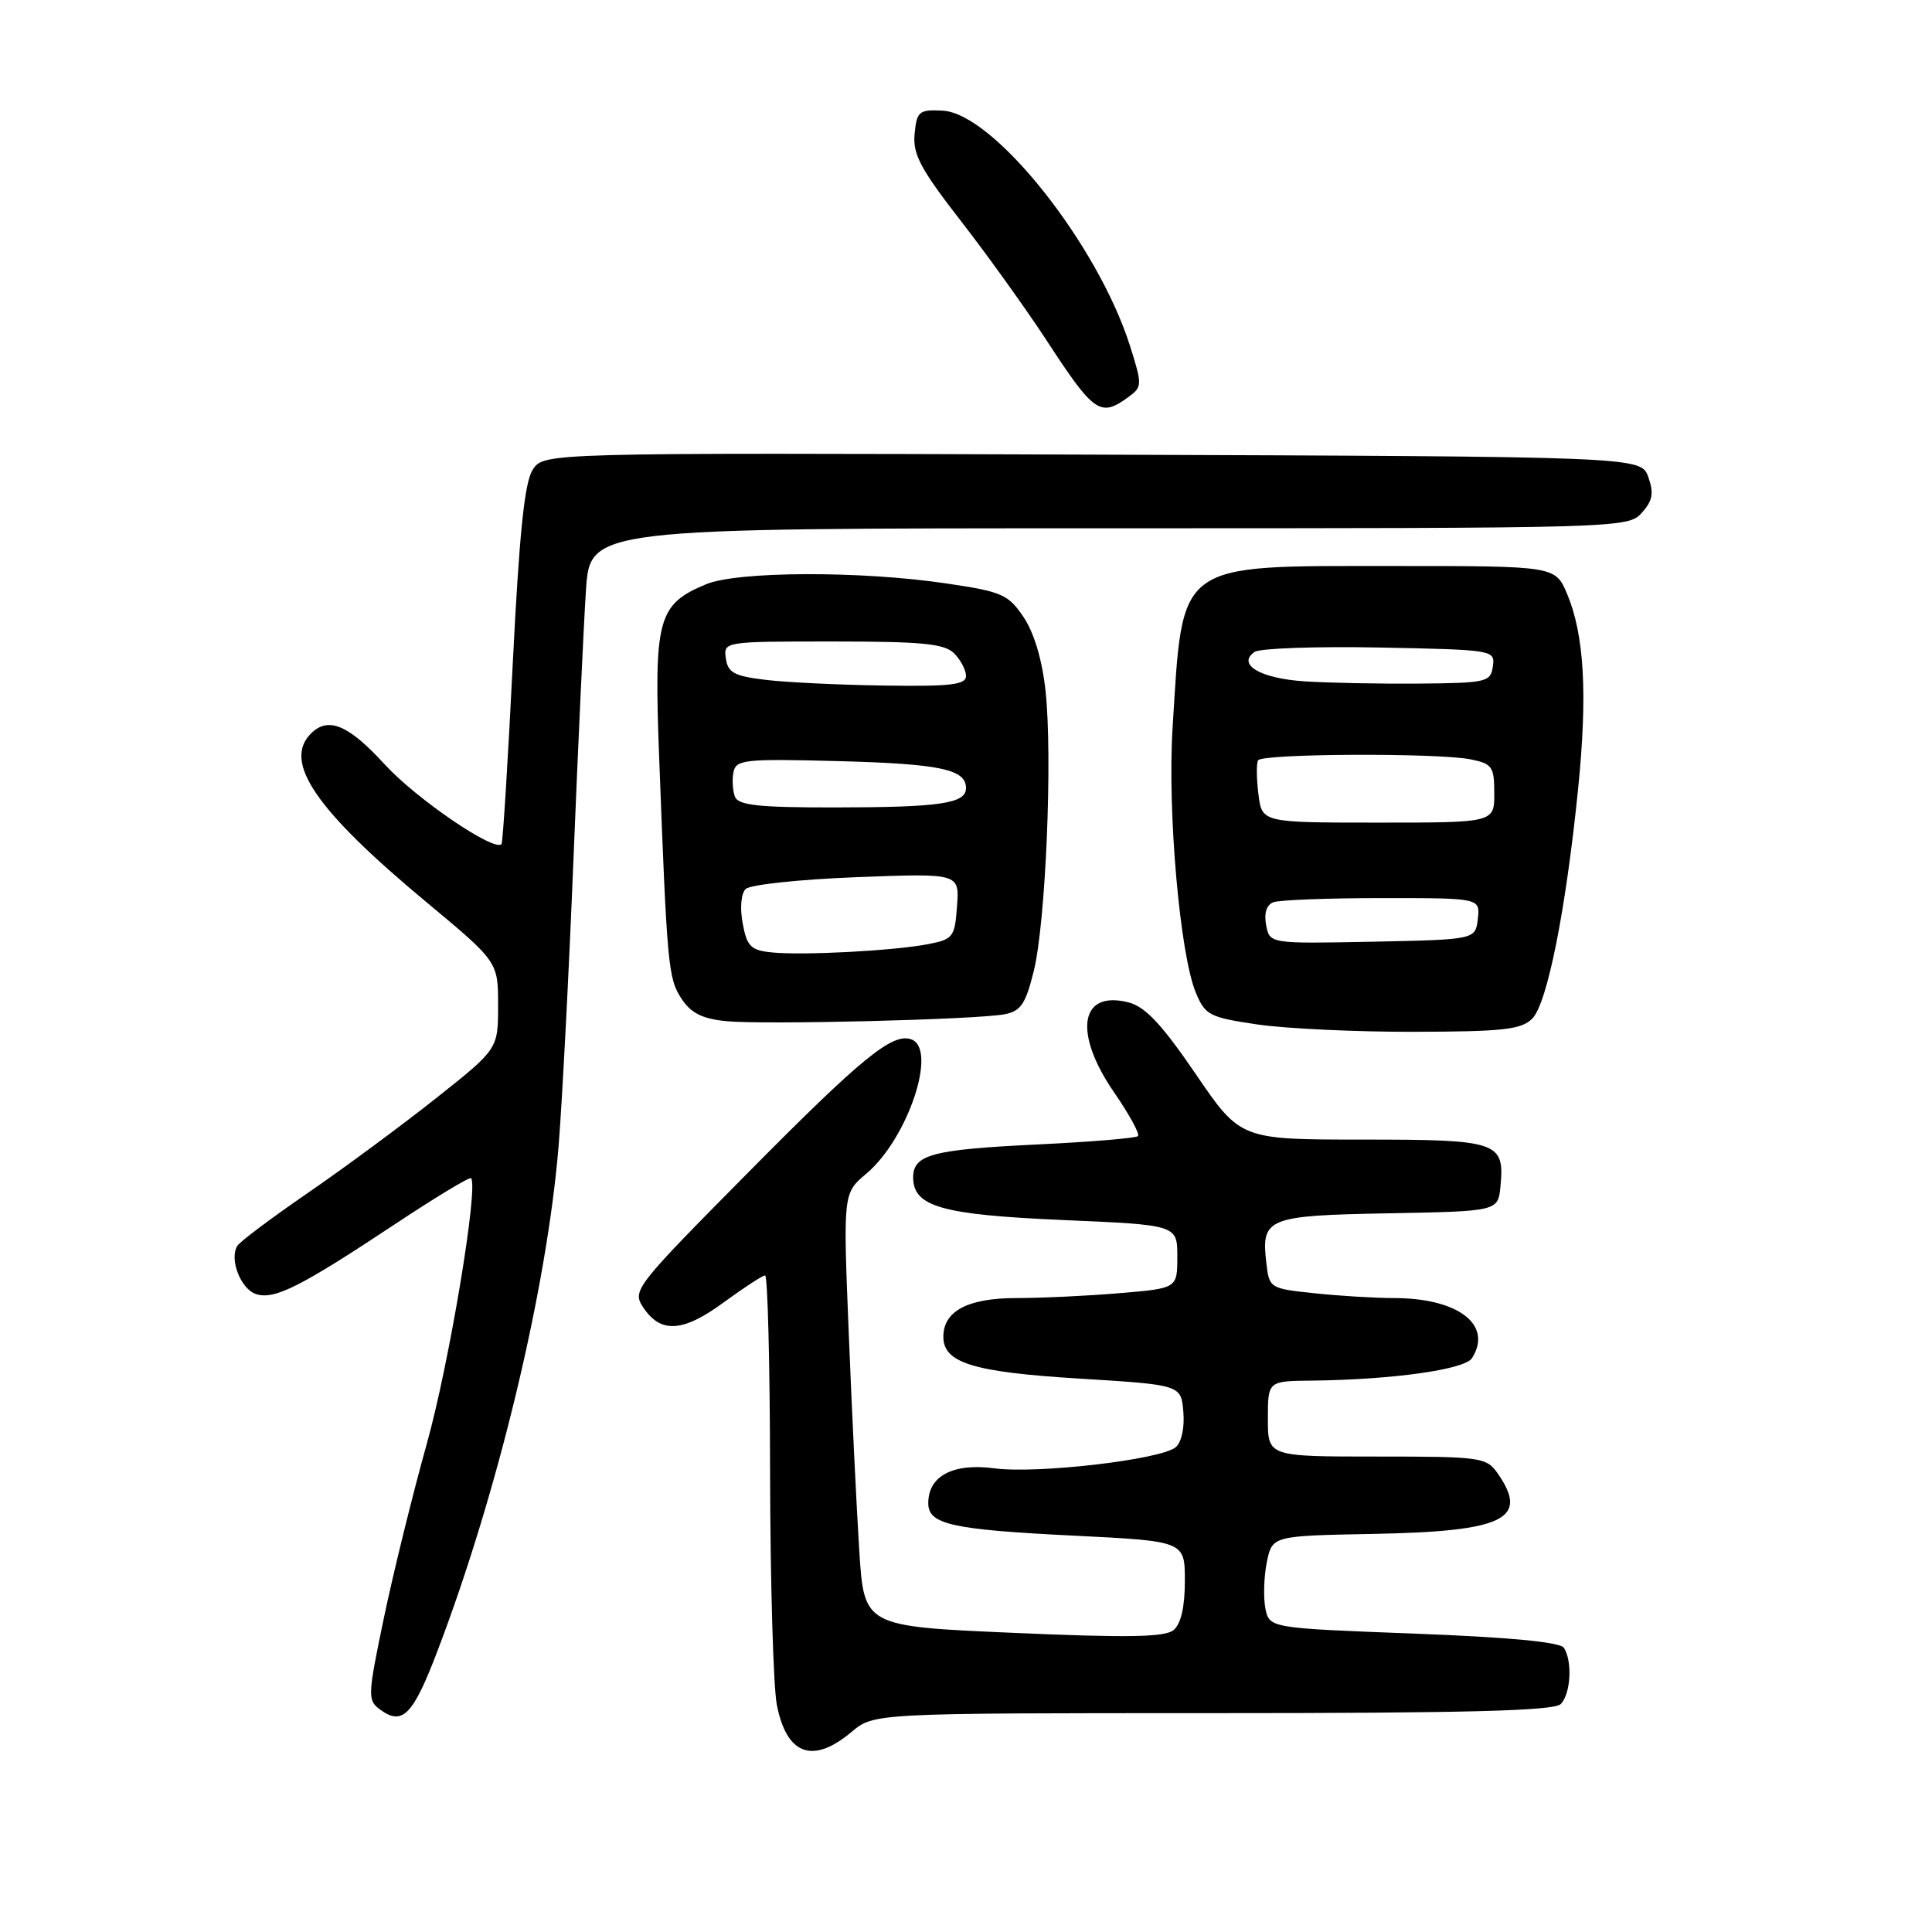 <?xml version="1.0" encoding="UTF-8" standalone="no"?>
<!DOCTYPE svg PUBLIC "-//W3C//DTD SVG 1.1//EN" "http://www.w3.org/Graphics/SVG/1.1/DTD/svg11.dtd" >
<svg xmlns="http://www.w3.org/2000/svg" xmlns:xlink="http://www.w3.org/1999/xlink" version="1.1" viewBox="0 0 256 256">
 <g >
 <path fill="currentColor"
d=" M 112.82 229.50 C 115.79 227.00 115.79 227.00 160.69 227.00 C 194.29 227.00 205.90 226.70 206.80 225.80 C 208.13 224.47 208.38 220.15 207.23 218.35 C 206.75 217.58 200.00 216.94 187.35 216.46 C 168.20 215.73 168.20 215.73 167.67 213.12 C 167.39 211.68 167.47 208.93 167.86 207.00 C 168.58 203.50 168.58 203.50 182.04 203.25 C 199.32 202.92 202.68 201.28 198.44 195.22 C 196.96 193.10 196.23 193.00 182.44 193.00 C 168.00 193.00 168.00 193.00 168.00 188.00 C 168.00 183.00 168.00 183.00 173.75 182.94 C 184.48 182.82 194.09 181.48 195.05 179.96 C 197.84 175.54 193.22 172.00 184.68 172.00 C 182.27 172.00 177.57 171.72 174.24 171.37 C 168.24 170.74 168.18 170.71 167.79 167.30 C 167.10 161.39 167.91 161.06 184.00 160.77 C 198.50 160.50 198.50 160.50 198.82 157.18 C 199.38 151.29 198.53 151.00 180.56 151.00 C 164.36 151.00 164.36 151.00 158.43 142.30 C 153.96 135.75 151.77 133.41 149.56 132.83 C 143.09 131.15 142.17 136.83 147.64 144.77 C 149.64 147.67 151.06 150.27 150.79 150.54 C 150.53 150.81 144.50 151.31 137.40 151.65 C 123.53 152.32 121.00 152.99 121.00 156.01 C 121.00 159.89 124.78 160.96 140.82 161.66 C 156.00 162.31 156.00 162.31 156.00 166.51 C 156.00 170.71 156.00 170.71 148.35 171.35 C 144.14 171.71 137.99 172.00 134.68 172.00 C 128.24 172.00 125.00 173.72 125.00 177.13 C 125.00 180.59 128.94 181.81 143.00 182.67 C 156.50 183.50 156.50 183.50 156.80 187.09 C 156.98 189.18 156.55 191.13 155.78 191.77 C 153.80 193.41 137.44 195.32 131.75 194.56 C 126.28 193.84 123.00 195.57 123.00 199.18 C 123.00 201.99 126.09 202.68 142.25 203.48 C 157.00 204.21 157.00 204.21 157.00 209.48 C 157.00 212.93 156.48 215.18 155.51 215.99 C 154.37 216.94 149.51 217.03 134.26 216.36 C 114.50 215.50 114.50 215.50 113.86 205.50 C 113.51 200.00 112.88 187.09 112.47 176.81 C 111.71 158.11 111.71 158.11 114.78 155.53 C 120.29 150.90 124.28 138.98 120.75 137.72 C 118.25 136.83 114.22 140.12 99.11 155.39 C 84.14 170.51 83.75 171.00 85.22 173.22 C 87.54 176.73 90.48 176.55 95.90 172.57 C 98.58 170.61 101.05 169.00 101.38 169.00 C 101.72 169.00 102.02 180.81 102.04 195.25 C 102.07 209.69 102.47 223.47 102.93 225.87 C 104.22 232.54 107.69 233.81 112.82 229.50 Z  M 57.95 218.81 C 65.98 197.78 72.48 170.67 74.02 151.81 C 74.50 145.87 75.39 128.75 75.99 113.76 C 76.60 98.77 77.34 82.79 77.64 78.25 C 78.18 70.00 78.18 70.00 146.93 70.00 C 214.76 70.00 215.71 69.97 217.53 67.97 C 218.98 66.36 219.17 65.37 218.41 63.22 C 217.45 60.50 217.45 60.50 144.75 60.24 C 72.05 59.99 72.05 59.99 70.59 62.24 C 69.50 63.91 68.81 70.62 67.94 88.00 C 67.30 100.93 66.63 111.66 66.45 111.85 C 65.49 112.90 55.14 105.84 50.98 101.29 C 46.17 96.03 43.49 94.91 41.20 97.20 C 37.46 100.94 41.81 107.31 56.42 119.47 C 66.00 127.44 66.00 127.44 66.00 133.22 C 66.00 139.00 66.00 139.00 57.75 145.54 C 53.21 149.14 45.58 154.78 40.79 158.07 C 36.00 161.36 31.80 164.51 31.45 165.08 C 30.35 166.85 31.91 170.84 33.95 171.48 C 36.37 172.25 39.82 170.51 52.29 162.24 C 57.67 158.67 62.23 155.91 62.42 156.12 C 63.43 157.24 59.51 180.74 56.56 191.28 C 54.68 198.00 52.12 208.39 50.87 214.37 C 48.70 224.78 48.68 225.29 50.40 226.55 C 53.33 228.69 54.73 227.26 57.95 218.81 Z  M 203.03 134.97 C 205.02 132.98 207.48 120.64 209.11 104.50 C 210.37 91.98 209.93 84.17 207.67 78.75 C 206.10 75.00 206.10 75.00 184.80 75.00 C 155.61 75.01 156.77 74.16 155.37 96.50 C 154.68 107.55 156.35 126.51 158.46 131.55 C 159.70 134.52 160.26 134.81 166.64 135.75 C 170.42 136.30 179.76 136.74 187.41 136.72 C 199.19 136.69 201.57 136.43 203.03 134.97 Z  M 133.09 134.40 C 135.25 133.99 135.89 133.06 136.97 128.71 C 138.56 122.33 139.49 100.36 138.54 91.55 C 138.10 87.46 137.03 83.86 135.64 81.79 C 133.61 78.77 132.79 78.40 125.47 77.32 C 114.09 75.62 97.71 75.68 93.55 77.42 C 87.16 80.08 86.64 82.00 87.34 100.29 C 88.39 128.06 88.54 129.65 90.30 132.33 C 91.55 134.24 93.04 134.99 96.23 135.31 C 101.20 135.80 129.28 135.11 133.09 134.40 Z  M 149.52 52.61 C 151.36 51.26 151.37 51.02 149.74 45.86 C 145.45 32.32 131.64 14.98 124.88 14.66 C 121.76 14.51 121.48 14.75 121.19 17.74 C 120.93 20.43 121.96 22.37 127.29 29.24 C 130.82 33.78 135.91 40.88 138.61 45.00 C 144.98 54.77 145.79 55.33 149.52 52.61 Z  M 167.77 122.58 C 167.47 121.00 167.82 119.90 168.73 119.55 C 169.52 119.25 176.01 119.00 183.15 119.00 C 196.13 119.00 196.13 119.00 195.82 121.75 C 195.50 124.50 195.50 124.50 181.87 124.78 C 168.24 125.05 168.24 125.05 167.77 122.58 Z  M 166.75 105.25 C 166.49 103.19 166.47 101.16 166.70 100.75 C 167.20 99.85 190.46 99.74 194.88 100.62 C 197.73 101.20 198.00 101.59 198.00 105.12 C 198.00 109.00 198.00 109.00 182.61 109.00 C 167.22 109.00 167.22 109.00 166.75 105.25 Z  M 172.83 90.28 C 166.99 89.89 163.86 88.05 166.24 86.38 C 166.93 85.90 174.39 85.64 182.81 85.80 C 197.94 86.10 198.12 86.13 197.81 88.30 C 197.52 90.38 197.00 90.50 188.00 90.58 C 182.78 90.62 175.95 90.49 172.83 90.28 Z  M 102.28 126.20 C 99.49 125.92 98.98 125.42 98.41 122.36 C 98.03 120.33 98.19 118.41 98.80 117.80 C 99.38 117.22 105.99 116.52 113.49 116.23 C 127.13 115.71 127.13 115.71 126.81 120.07 C 126.52 124.16 126.29 124.46 123.00 125.10 C 118.47 125.98 106.41 126.62 102.28 126.20 Z  M 97.38 105.56 C 97.08 104.77 96.99 103.30 97.19 102.31 C 97.52 100.65 98.67 100.53 111.03 100.85 C 124.57 101.21 128.00 101.93 128.00 104.42 C 128.00 106.47 124.65 106.97 110.72 106.99 C 100.50 107.00 97.83 106.71 97.38 105.56 Z  M 101.50 90.09 C 97.29 89.59 96.45 89.14 96.18 87.25 C 95.86 85.01 95.90 85.00 110.36 85.00 C 122.21 85.00 125.14 85.29 126.43 86.57 C 127.29 87.44 128.00 88.79 128.00 89.57 C 128.00 90.73 125.97 90.97 117.25 90.84 C 111.34 90.76 104.25 90.42 101.50 90.09 Z "/>
</g>
</svg>
